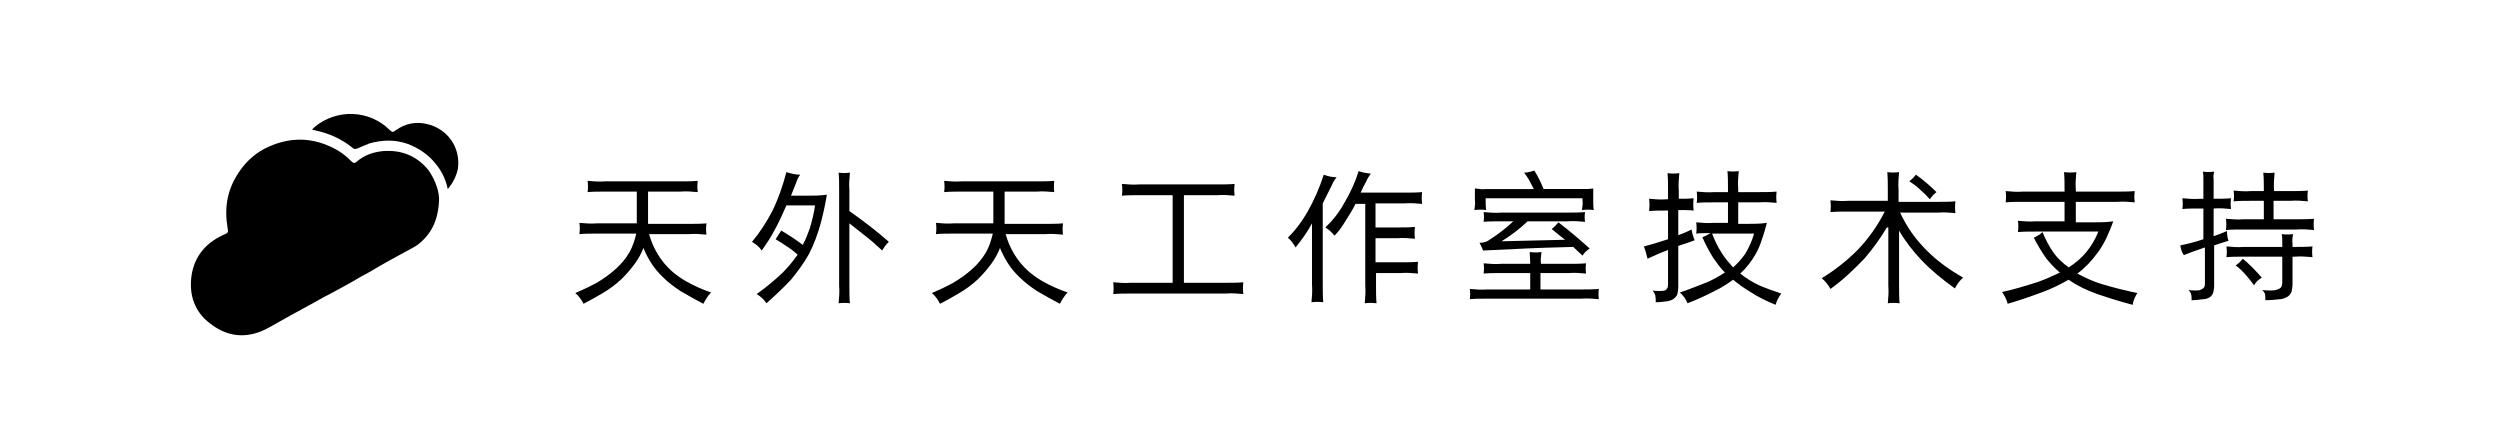 <?xml version="1.0" encoding="utf-8"?>
<!-- Generator: Adobe Illustrator 21.0.0, SVG Export Plug-In . SVG Version: 6.00 Build 0)  -->
<svg version="1.1" id="图层_1" xmlns="http://www.w3.org/2000/svg" xmlns:xlink="http://www.w3.org/1999/xlink" x="0px" y="0px"
	 viewBox="0 0 488 87.3" style="enable-background:new 0 0 488 87.3;" xml:space="preserve">
<g>
	<path d="M85.7,39.2c-0.2,4-1.6,6.6-4.2,8.6c-0.7,0.5-1.4,0.8-2.1,1.2c-2.4,1.3-4.8,2.6-7.1,4c-1.3,0.7-2.6,1.4-3.9,2.2
		c-1.7,0.9-3.4,1.9-5.2,2.8c-2.8,1.6-5.7,3.1-8.5,4.7c-1.3,0.7-2.5,1.5-3.8,2c-3.3,1.3-6.5,0.9-9.4-1.2c-3.1-2.1-4.5-5.2-4.2-8.9
		c0.3-4,2.5-7,6.2-8.7c1.1-0.5,1.1-0.4,0.9-1.6c-0.6-3.5-0.1-6.9,1.8-10c1.3-2.2,3.1-4,5.3-5.2c4.8-2.5,9.7-2.5,14.5,0.3
		c1,0.6,1.8,1.3,2.6,2.1c0.4,0.4,0.7,0.4,1.1,0c1.4-1.2,3.1-1.8,5-2c3.6-0.3,6.7,0.9,9,3.8C85,35.2,85.8,37.5,85.7,39.2z"/>
	<path d="M87.4,36.9c-0.4-2-1.3-3.7-2.5-5.1c-1.4-1.7-3.2-2.9-5.3-3.7c-2.5-0.9-5-0.8-7.5-0.1c-0.8,0.3-1.6,0.7-2.4,1
		c-0.2,0.1-0.5,0.1-0.7,0c-2.3-1.9-4.8-3-7.7-3.6c-0.1,0-0.2-0.1-0.4-0.1c0.2-0.2,0.3-0.3,0.5-0.5c4.3-3.6,10.7-3.4,14.7,0.6
		c0.5,0.5,0.7,0.4,1.2,0c1.8-1.3,3.9-1.7,6-1.2c4,0.9,6.6,4.5,6.1,8.6C89.2,34.1,88.4,35.8,87.4,36.9z"/>
</g>
<g>
	<path d="M126.5,37.5v6.2h8c1.1,0,2.3,0,3.4-0.1c-0.1,0.8-0.1,1.5,0,2.2c-1.1-0.1-2.3-0.2-3.4-0.1h-7.8c0.8,2.8,2.2,5.2,4.4,7.2
		c0.9,0.8,1.8,1.4,2.8,2c1.6,0.9,3.2,1.6,4.9,2.2c-0.6,0.6-1.1,1.4-1.5,2.2c-1.5-0.8-3-1.6-4.5-2.5c-1.2-0.8-2.4-1.7-3.4-2.7
		c-1.7-1.6-2.9-3.5-3.8-5.7c-0.4,1.1-1,2.1-1.7,3.1c-0.8,1.1-1.7,2.1-2.6,3c-1.2,1.1-2.4,2-3.8,2.8c-1.2,0.7-2.4,1.4-3.6,2
		c-0.4-0.8-0.9-1.5-1.6-2.1c1.4-0.6,2.7-1.2,4-1.9c1.4-0.8,2.8-1.8,4-2.9c1-0.9,1.9-2,2.6-3.2c0.6-1.1,1-2.3,1.3-3.6h-7.7
		c-1.2,0-2.3,0-3.4,0.1c0.1-0.7,0.1-1.5,0-2.2c1.1,0.1,2.3,0.2,3.4,0.1h7.8v-6.2h-6.2c-1.2,0-2.3,0-3.4,0.1c0.1-0.7,0.1-1.4,0-2.2
		c1.1,0.1,2.3,0.2,3.4,0.1h14.7c1.1,0,2.3,0,3.4-0.1c-0.1,0.7-0.1,1.5,0,2.2c-1.1-0.1-2.3-0.2-3.4-0.1H126.5z"/>
	<path d="M156.2,34.1c-0.4,0.5-0.6,1-0.8,1.6l-1,2.5h3c1.3,0,2.7,0,4-0.2c-0.3,1.9-0.7,3.7-1.2,5.6c-0.6,2.1-1.3,4.1-2.3,6
		c-1,1.8-2.2,3.4-3.5,5c-1.5,1.6-3.1,3.1-4.8,4.6c-0.5-0.8-1.1-1.3-1.9-1.8c1.7-1.2,3.4-2.6,5-4.1c1.1-1.1,2.1-2.3,3-3.6
		c-0.7-0.6-1.3-1.1-2.1-1.6c-0.7-0.5-1.5-1-2.2-1.4l1.1-1.7c1.5,0.9,2.9,1.8,4.2,2.8c0.6-1.1,1-2.2,1.4-3.3c0.4-1.4,0.8-2.9,1-4.4
		h-5.6c-0.7,1.6-1.4,3.2-2.3,4.8c-0.7,1.4-1.6,2.7-2.5,4c-0.2-0.3-0.5-0.6-0.8-0.9c-0.3-0.3-0.7-0.5-1.1-0.8
		c1.5-1.8,2.8-3.8,3.9-5.9c1.2-2.4,2.1-5,2.8-7.7C154.5,33.9,155.3,34.1,156.2,34.1z M172.2,48.9c-0.9-0.8-1.7-1.6-2.6-2.3
		c-1.3-1-2.5-2-3.8-3v12.2c0,1.1,0,2.3,0.1,3.4c-0.7-0.1-1.5-0.1-2.2,0c0.1-1.1,0.2-2.3,0.1-3.4V37.1c0-1.1,0-2.3-0.1-3.4
		c0.7,0.1,1.5,0.1,2.2,0c-0.1,1.1-0.2,2.3-0.1,3.4v4.1c2.7,1.9,5.2,3.8,7.7,6C173,47.7,172.6,48.2,172.2,48.9z"/>
	<path d="M196.1,37.5v6.2h8c1.1,0,2.3,0,3.4-0.1c-0.1,0.8-0.1,1.5,0,2.2c-1.1-0.1-2.3-0.2-3.4-0.1h-7.8c0.8,2.8,2.2,5.2,4.4,7.2
		c0.9,0.8,1.8,1.4,2.8,2c1.6,0.9,3.2,1.6,4.9,2.2c-0.6,0.6-1.1,1.4-1.5,2.2c-1.5-0.8-3-1.6-4.5-2.5c-1.2-0.8-2.4-1.7-3.4-2.7
		c-1.7-1.6-2.9-3.5-3.8-5.7c-0.4,1.1-1,2.1-1.7,3.1c-0.8,1.1-1.7,2.1-2.6,3c-1.2,1.1-2.4,2-3.8,2.8c-1.2,0.7-2.4,1.4-3.6,2
		c-0.4-0.8-0.9-1.5-1.6-2.1c1.4-0.6,2.7-1.2,4-1.9c1.4-0.8,2.8-1.8,4-2.9c1-0.9,1.9-2,2.6-3.2c0.6-1.1,1-2.3,1.3-3.6h-7.7
		c-1.2,0-2.3,0-3.4,0.1c0.1-0.7,0.1-1.5,0-2.2c1.1,0.1,2.3,0.2,3.4,0.1h7.8v-6.2h-6.2c-1.2,0-2.3,0-3.4,0.1c0.1-0.7,0.1-1.4,0-2.2
		c1.1,0.1,2.3,0.2,3.4,0.1h14.7c1.1,0,2.3,0,3.4-0.1c-0.1,0.7-0.1,1.5,0,2.2c-1.1-0.1-2.3-0.2-3.4-0.1H196.1z"/>
	<path d="M231.1,38.1v17.1h8.2c1.1,0,2.3,0,3.4-0.1c-0.1,0.8-0.1,1.5,0,2.3c-1.1-0.1-2.3-0.2-3.4-0.1h-18.6c-1.2,0-2.3,0-3.4,0.1
		c0.1-0.8,0.1-1.5,0-2.3c1.1,0.1,2.3,0.2,3.4,0.1h8.2V38.1h-6.5c-1.2,0-2.3,0-3.4,0.1c0.1-0.8,0.1-1.5,0-2.3
		c1.1,0.1,2.3,0.2,3.4,0.1h15.2c1.1,0,2.3,0,3.4-0.1c-0.1,0.8-0.1,1.6,0,2.3c-1.1-0.1-2.3-0.2-3.4-0.1H231.1z"/>
	<path d="M256.1,43.6c-0.9,1.7-2,3.2-3.2,4.7c-0.4-0.7-0.9-1.4-1.5-1.9c1.5-1.5,2.7-3.1,3.8-5c1.3-2.3,2.4-4.8,3.2-7.3
		c0.8,0.3,1.6,0.5,2.5,0.5c-0.4,0.5-0.7,1-0.9,1.5c-0.6,1.2-1.2,2.4-1.8,3.6v15.9c0,1.1,0,2.3,0.1,3.4c-0.8-0.1-1.5-0.1-2.3,0
		c0.1-1.1,0.2-2.3,0.1-3.4V43.6z M268.6,53.1v2.7c0,1.1,0,2.3,0.1,3.4c-0.8-0.1-1.5-0.1-2.3,0c0.1-1.1,0.2-2.3,0.1-3.4v-16h-1.9
		c-0.6,1.2-1.3,2.3-2,3.4c-0.6,1-1.3,2-2.1,2.8c-0.5-0.6-1.1-1.2-1.8-1.6c1.4-1.3,2.6-2.8,3.6-4.6c1.2-2,2.2-4.1,2.9-6.4
		c0.8,0.3,1.6,0.4,2.4,0.5c-0.4,0.5-0.7,1-0.9,1.5c-0.4,0.7-0.8,1.5-1.1,2.2h8.6c1.1,0,2.3,0,3.4-0.1c-0.1,0.8-0.1,1.5,0,2.3
		c-1.1-0.1-2.3-0.2-3.4-0.1h-5.7v4.7h4.3c1.1,0,2.3,0,3.4-0.1c-0.1,0.8-0.1,1.5,0,2.3c-1.1-0.1-2.3-0.2-3.4-0.1h-4.3v4.7h4.9
		c1.1,0,2.3,0,3.4-0.1c-0.1,0.8-0.1,1.5,0,2.3c-1.1-0.1-2.3-0.2-3.4-0.1H268.6z"/>
	<path d="M300.7,53.3v3.2h8c1.1,0,2.3,0,3.4-0.1c-0.1,0.6-0.1,1.3,0,2c-1.1-0.1-2.3-0.2-3.4-0.1h-18.4c-1.2,0-2.3,0-3.4,0.1
		c0.1-0.7,0.1-1.3,0-2c1.1,0.1,2.3,0.2,3.4,0.1h8.4v-3.2H293c-1.2,0-2.3,0-3.4,0.1c0.1-0.7,0.1-1.3,0-2c1.1,0.1,2.3,0.2,3.4,0.1h5.7
		c0-0.8-0.1-1.5-0.1-2.3c0.7,0.1,1.5,0.1,2.3,0c-0.1,0.8-0.2,1.5-0.1,2.3h5.4c1.1,0,2.3,0,3.4-0.1c-0.1,0.7-0.1,1.4,0,2
		c-1.1-0.1-2.3-0.2-3.4-0.1H300.7z M288.1,36.8c0.6,0.1,1.3,0.2,2,0.1h9.3c-0.3-0.6-0.7-1.3-1-1.9c-0.3-0.5-0.6-0.9-0.9-1.3
		c0.7,0,1.3-0.2,2-0.4c0.7,1.1,1.3,2.3,1.8,3.6h7.7c0.7,0,1.3,0,2-0.1V39c0,0.7,0,1.4,0.1,2c-0.8-0.1-1.5-0.1-2.3,0
		c0.1-0.7,0.2-1.3,0.1-2v-0.3H290v0.3c0,0.7,0,1.4,0.1,2c-0.8-0.1-1.5-0.1-2.3,0c0.1-0.7,0.2-1.3,0.1-2V36.8z M308.9,49.9
		c-0.6-0.6-1.2-1.1-1.8-1.7c-3.7,0.1-7.5,0.2-11.2,0.4c-2.1,0.1-4.3,0.2-6.4,0.3c-0.2-0.5-0.4-1-0.7-1.5c0.8,0,1.5-0.2,2.1-0.7
		c1.6-1,3.1-2.2,4.5-3.5h-2.4c-1.2,0-2.3,0-3.4,0.1c0.1-0.6,0.1-1.3,0-1.9c1.1,0.1,2.3,0.2,3.4,0.1H306c1.1,0,2.3,0,3.4-0.1
		c-0.1,0.7-0.1,1.3,0,1.9c-1.1-0.1-2.3-0.2-3.4-0.1h-7.8c-1.6,1.5-3.3,2.8-5.1,3.9l12.4-0.3c-0.9-0.7-1.8-1.4-2.6-2.1
		c0.5-0.4,0.9-0.8,1.3-1.3c2.1,1.6,4.1,3.3,6.1,5.1C309.6,49,309.2,49.4,308.9,49.9z"/>
	<path d="M327.6,38.8c1,0,2,0,3-0.1c-0.1,0.8-0.1,1.6,0,2.4c-1-0.1-2-0.1-3-0.1v4.9c0.9-0.3,1.8-0.7,2.6-1.1
		c0.1,0.7,0.3,1.4,0.6,2.1c-1.1,0.4-2.2,0.8-3.2,1.1v8.1c0,0.5-0.1,0.9-0.2,1.4c-0.2,0.4-0.4,0.6-0.8,0.9c-0.3,0.2-0.7,0.3-1.1,0.4
		c-0.8,0.1-1.6,0.2-2.3,0.2c0-0.5,0-0.9-0.1-1.4c-0.1-0.3-0.3-0.6-0.5-0.9c0.4,0.1,0.9,0.1,1.3,0.1c0.4,0,0.7,0,1.1-0.1
		c0.2-0.1,0.4-0.3,0.5-0.5c0.1-0.3,0.1-0.6,0.1-0.9v-6.5c-1.4,0.5-2.7,1.1-4,1.7c-0.2-0.8-0.4-1.6-0.7-2.4c1.6-0.4,3.1-0.9,4.7-1.4
		v-5.6h-0.3c-1.2,0-2.3,0-3.4,0.1c0.1-0.8,0.1-1.6,0-2.4c1.1,0.1,2.3,0.2,3.4,0.1h0.3v-1.7c0-1.1,0-2.3-0.1-3.4
		c0.7,0.1,1.5,0.1,2.3,0c-0.1,1.1-0.2,2.3-0.1,3.4V38.8z M337.3,43.7v-4.2h-2.7c-1.2,0-2.3,0-3.4,0.1c0.1-0.7,0.1-1.5,0-2.2
		c1.1,0.1,2.3,0.2,3.4,0.1h2.7v-0.7c0-1.1,0-2.3-0.1-3.4c0.7,0.1,1.5,0.1,2.2,0c-0.1,1.1-0.2,2.3-0.1,3.4v0.7h4.1
		c1.1,0,2.3,0,3.4-0.1c-0.1,0.7-0.1,1.5,0,2.2c-1.1-0.1-2.3-0.2-3.4-0.1h-4.1v4.2h1.6c1.3,0,2.7,0,4-0.2c-0.3,1.1-0.6,2.2-1,3.3
		c-0.3,1-0.7,1.9-1.2,2.8c-0.8,1.4-1.8,2.7-3,3.8c1.1,0.9,2.4,1.7,3.7,2.3c1.4,0.6,2.8,1.1,4.3,1.6c-0.5,0.7-0.9,1.4-1.1,2.2
		c-1.7-0.7-3.4-1.5-4.9-2.5c-1.2-0.7-2.3-1.5-3.4-2.4c-1.1,0.8-2.3,1.6-3.6,2.2c-1.7,0.9-3.5,1.7-5.3,2.4c-0.3-0.8-0.8-1.5-1.5-2.1
		c1.8-0.6,3.5-1.3,5.3-2c1.2-0.5,2.4-1.2,3.5-1.9c-0.9-0.9-1.6-1.9-2.3-2.9c-0.8-1.3-1.5-2.6-2.1-4c0.6-0.2,1.1-0.5,1.6-0.8
		c-1,0-1.9,0-2.8,0.1c0.1-0.7,0.1-1.4,0-2.2c1.1,0.1,2.3,0.2,3.4,0.1H337.3z M334.2,45.6c0.5,1.3,1.1,2.6,1.9,3.8
		c0.6,1,1.4,1.9,2.2,2.8c0.9-0.8,1.7-1.7,2.4-2.7c0.7-1.2,1.3-2.5,1.7-3.9h-7.7H334.2z"/>
	<path d="M368.3,44.4c-1.2,2.1-2.7,4.1-4.3,6c-2.1,2.2-4.3,4.3-6.7,6c-0.4-0.8-1-1.5-1.7-2.1c2.5-1.5,4.9-3.4,7-5.5
		c2.1-2.2,3.9-4.7,5.3-7.5h-7.2c-1.2,0-2.3,0-3.4,0.1c0.1-0.8,0.1-1.5,0-2.3c1.1,0.1,2.3,0.2,3.4,0.1h7.8V37c0-1.1,0-2.3-0.1-3.4
		c0.8,0.1,1.5,0.1,2.3,0c-0.1,1.1-0.2,2.3-0.1,3.4v2.4h7.7c1.1,0,2.3,0,3.4-0.1c-0.1,0.8-0.1,1.5,0,2.3c-1.1-0.1-2.3-0.2-3.4-0.1
		h-7.4c1.3,2.8,3,5.2,5.2,7.4c2.1,2.1,4.5,3.8,7.1,5.3c-0.7,0.6-1.2,1.3-1.6,2.1c-2.4-1.7-4.6-3.5-6.6-5.6c-1.6-1.7-3.1-3.6-4.3-5.7
		v10.8c0,1.1,0,2.3,0.1,3.4c-0.8-0.1-1.5-0.1-2.3,0c0.1-1.1,0.2-2.3,0.1-3.4V44.4z M376.7,38.9c-0.5-0.6-1.1-1.2-1.7-1.7
		c-0.7-0.7-1.5-1.3-2.3-1.8c0.5-0.4,0.9-0.8,1.3-1.3c1.4,1,2.8,2.2,4,3.4C377.5,37.9,377.1,38.3,376.7,38.9z"/>
	<path d="M403,43.4v-4h-8.1c-1.2,0-2.3,0-3.4,0.1c0.1-0.7,0.1-1.5,0-2.2c1.1,0.1,2.3,0.2,3.4,0.1h8.1V37c0-1.1,0-2.3-0.1-3.4
		c0.8,0.1,1.6,0.1,2.4,0c-0.1,1.1-0.2,2.3-0.1,3.4v0.4h8.1c1.1,0,2.3,0,3.4-0.1c-0.1,0.8-0.1,1.5,0,2.2c-1.1-0.1-2.3-0.2-3.4-0.1
		h-8.1v4h3.3c1.3,0,2.7,0,4-0.2c-0.4,1.2-0.9,2.3-1.4,3.4c-0.5,1-1,1.9-1.7,2.8c-1.1,1.5-2.4,2.9-3.9,4c1.5,0.8,3,1.5,4.6,2
		c2.3,0.7,4.7,1.3,7.1,1.8c-0.4,0.7-0.8,1.4-0.9,2.3c-2.3-0.6-4.6-1.3-6.9-2.1c-2-0.7-3.9-1.6-5.6-2.8c-1.6,0.9-3.2,1.7-4.8,2.3
		c-2.4,0.9-4.7,1.7-7.1,2.4c-0.2-0.8-0.6-1.6-1.1-2.3c2.3-0.5,4.6-1.2,6.8-1.9c1.5-0.5,3-1.2,4.5-1.9c-1-0.8-1.9-1.8-2.7-2.8
		c-0.9-1.3-1.7-2.6-2.4-4c0.6-0.3,1.2-0.6,1.7-1.1c0.6,1.5,1.3,2.8,2.2,4.1c0.8,1.1,1.8,2,2.9,2.8c2.7-1.7,4.6-4,5.8-7h-12.3
		c-1.2,0-2.3,0-3.4,0.1c0.1-0.7,0.1-1.5,0-2.2c1.1,0.1,2.3,0.2,3.4,0.1H403z"/>
	<path d="M425.6,47.9c1.5-0.3,3-0.7,4.5-1.2v-6h-0.7c-1.2,0-2.3,0-3.4,0.1c0.1-0.7,0.1-1.4,0-2.1c1.1,0.1,2.3,0.2,3.4,0.1h0.7v-3.9
		c0-0.5,0-0.9-0.1-1.4c0.7,0.1,1.4,0.1,2.2,0c-0.1,0.5-0.2,0.9-0.1,1.4v3.9c1.1,0,2.2,0,3.4-0.1c-0.1,0.7-0.1,1.4,0,2.1
		c-1.1-0.1-2.3-0.2-3.4-0.1v5.4c0.9-0.3,1.7-0.6,2.6-1c0,0.7,0.1,1.3,0.3,1.9c-1,0.3-1.9,0.6-2.8,0.9v7.9c0,0.5-0.1,0.9-0.2,1.4
		c-0.2,0.4-0.4,0.7-0.8,0.9c-0.4,0.2-0.7,0.3-1.1,0.3c-0.8,0.1-1.5,0.2-2.3,0.2c0-0.4,0-0.8-0.1-1.2c-0.1-0.3-0.3-0.6-0.5-0.8
		c0.4,0.1,0.9,0.1,1.4,0.1c0.4,0,0.8,0,1.1-0.2c0.2-0.1,0.4-0.2,0.6-0.5c0.1-0.3,0.1-0.6,0.1-0.9v-6.8c-1.4,0.5-2.7,0.9-4.1,1.5
		C425.9,49.3,425.7,48.6,425.6,47.9z M443.8,39.2v3.6h4.5c1.1,0,2.3,0,3.4-0.1c-0.1,0.7-0.1,1.5,0,2.2c-1.1-0.1-2.3-0.2-3.4-0.1
		h-10.4c-1.2,0-2.3,0-3.4,0.1c0.1-0.7,0.1-1.5,0-2.2c1.1,0.1,2.3,0.2,3.4,0.1h4v-3.6h-2.5c-1.2,0-2.3,0-3.4,0.1
		c0.1-0.7,0.1-1.4,0-2.1c1.1,0.1,2.3,0.2,3.4,0.1h2.5v-0.2c0-1.1,0-2.3-0.1-3.4c0.7,0.1,1.5,0.1,2.2,0c-0.1,1.1-0.2,2.3-0.1,3.4v0.2
		h3.2c1.1,0,2.3,0,3.4-0.1c-0.1,0.7-0.1,1.4,0,2.1c-1.1-0.1-2.3-0.2-3.4-0.1H443.8z M441.6,56.6c0.6,0.1,1.2,0.1,1.8,0.1
		c0.5,0,1-0.1,1.4-0.3c0.3-0.1,0.5-0.3,0.6-0.6c0.1-0.3,0.1-0.7,0.1-1.1v-4.6h-7.5c-1.2,0-2.3,0-3.4,0.1c0.1-0.7,0.1-1.4,0-2.1
		c1.1,0.1,2.3,0.2,3.4,0.1h7.5v-0.7c0-0.6,0-1.2-0.1-1.8c0.7,0.1,1.5,0.1,2.2,0c-0.1,0.6-0.2,1.2-0.1,1.8v0.7h0.5
		c1.1,0,2.3,0,3.4-0.1c-0.1,0.7-0.1,1.4,0,2.1c-1.1-0.1-2.3-0.2-3.4-0.1h-0.5v5.3c0,0.6-0.1,1.1-0.2,1.6c-0.2,0.4-0.5,0.8-0.9,1
		c-0.4,0.2-0.9,0.4-1.3,0.4c-0.9,0.1-1.9,0.2-2.9,0.2c0-0.4,0-0.9-0.1-1.3C442,57.1,441.8,56.8,441.6,56.6z M440,55.7
		c-0.5-0.7-1-1.3-1.5-1.9c-0.6-0.7-1.3-1.4-2.1-2c0.5-0.3,1-0.8,1.4-1.3c1.3,1.1,2.6,2.4,3.7,3.7C440.8,54.6,440.3,55.1,440,55.7z"
		/>
</g>
</svg>
